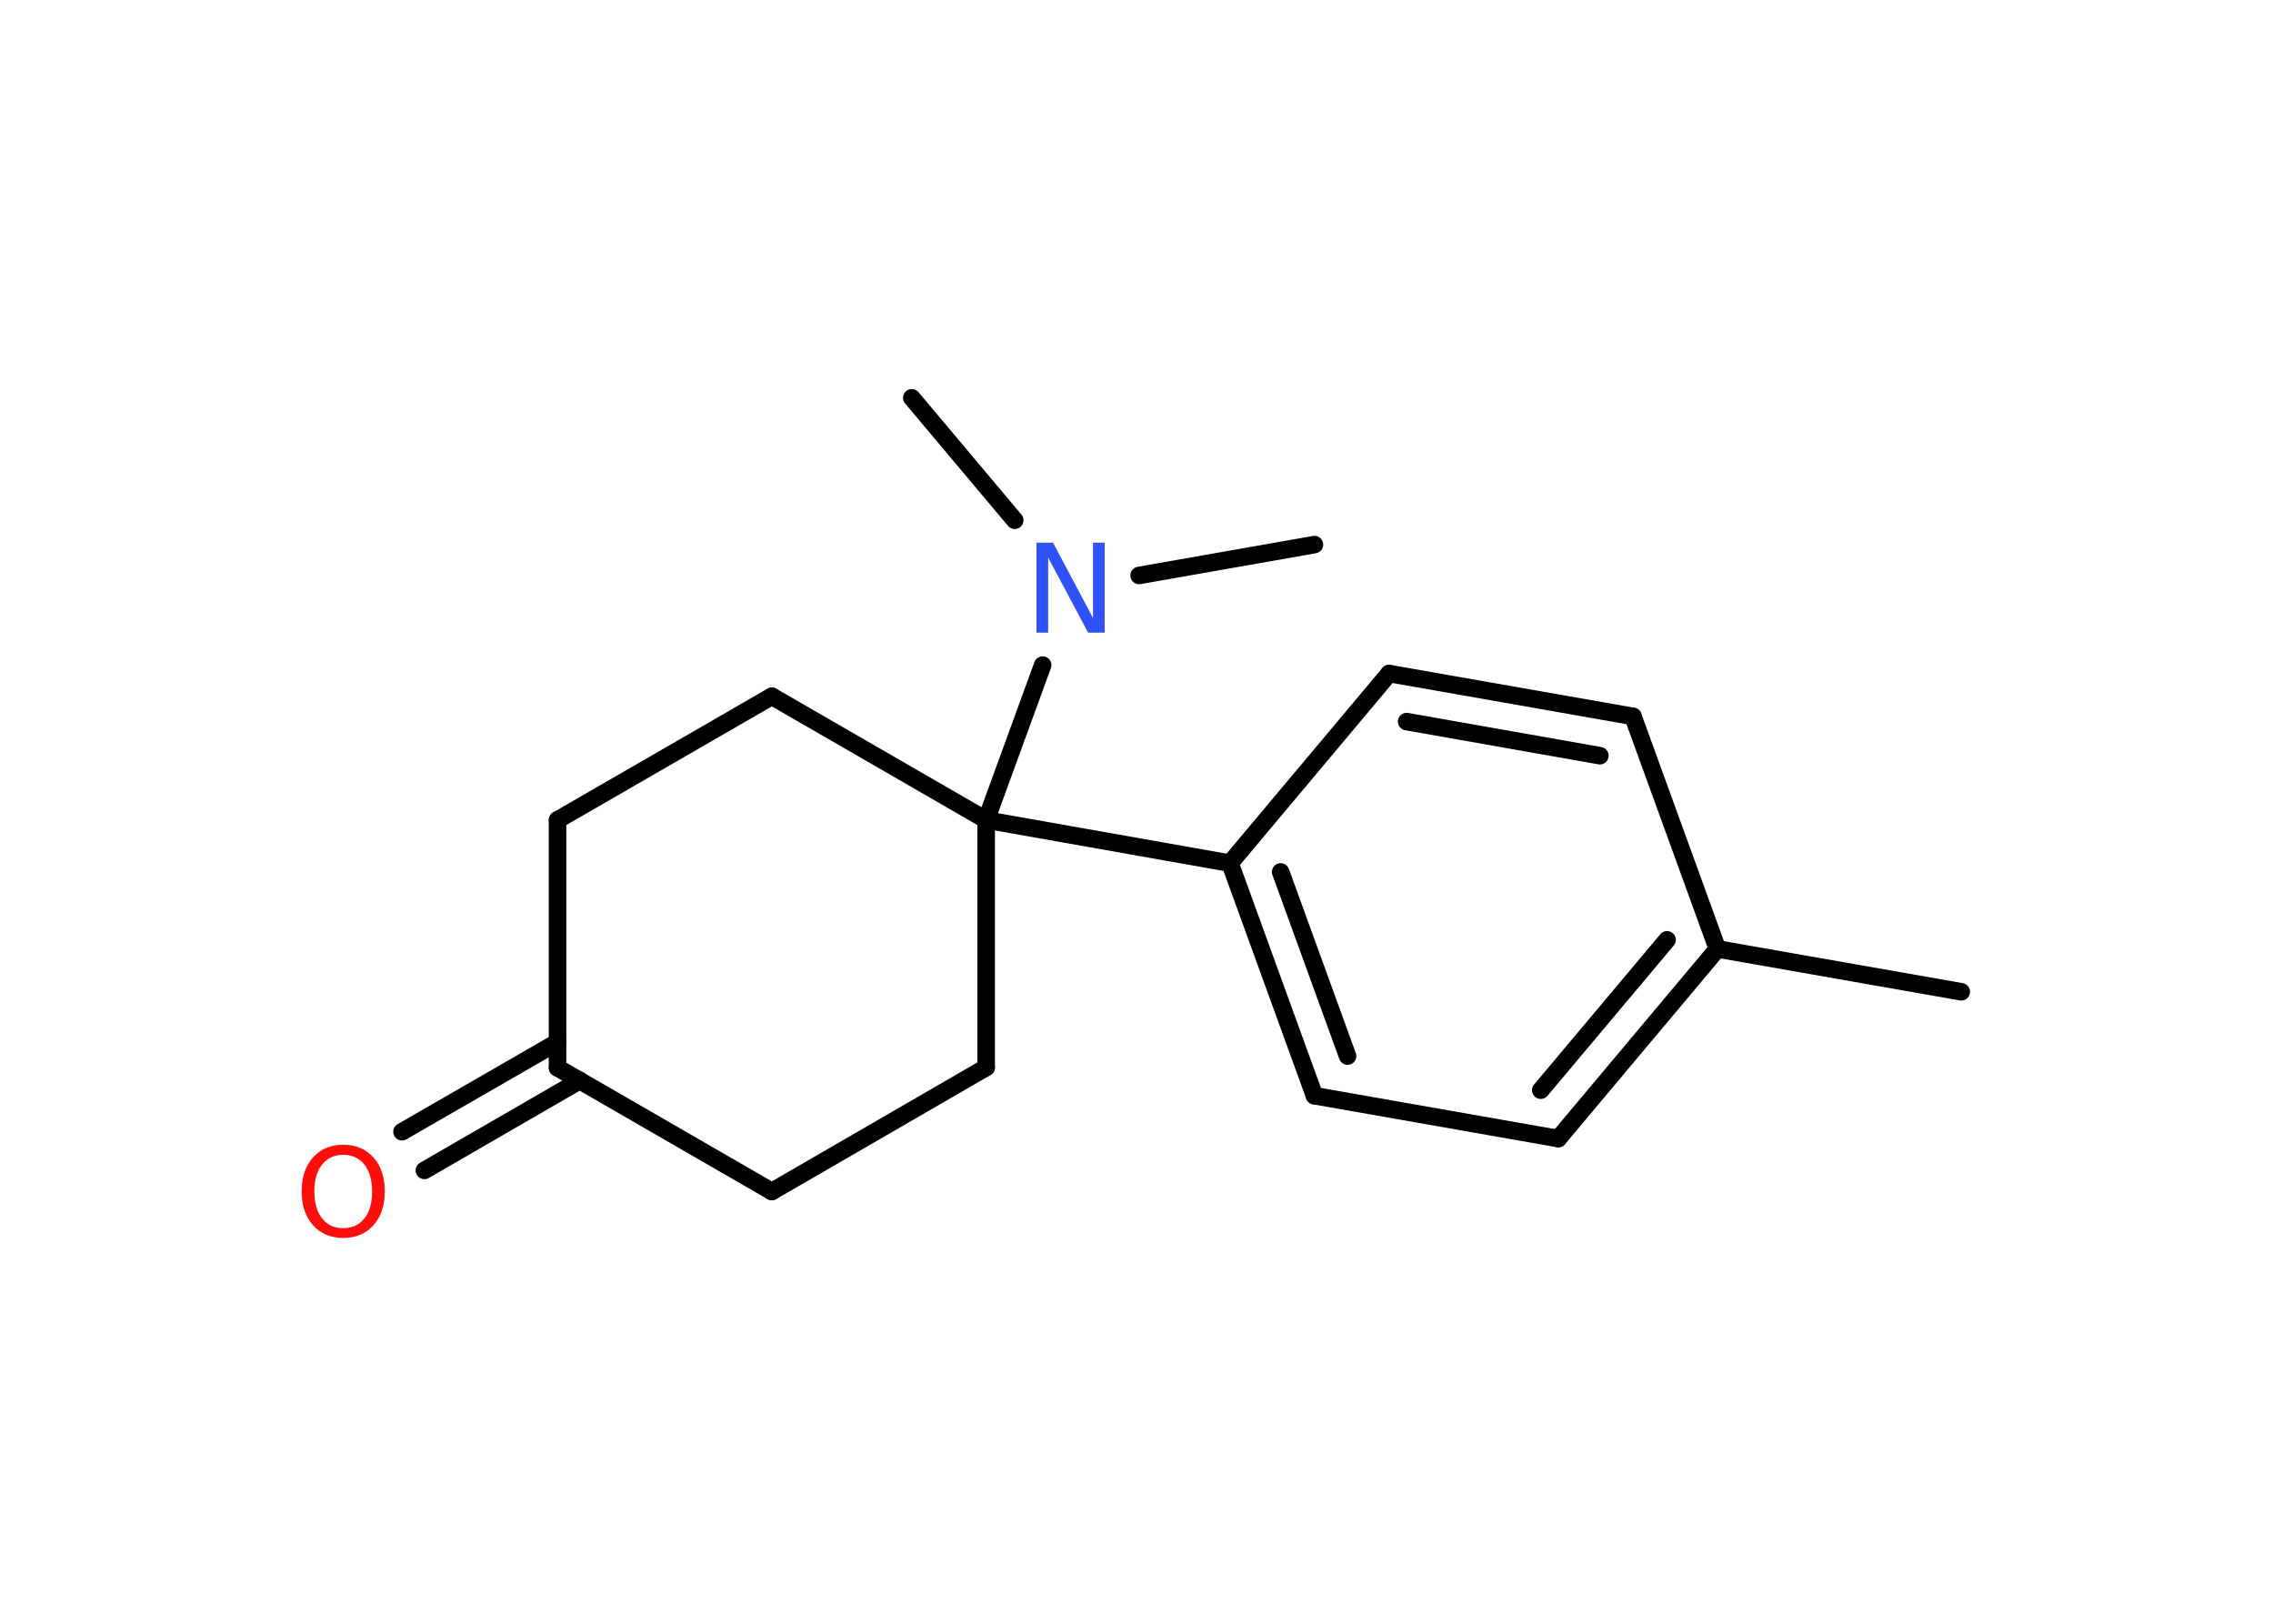 <?xml version='1.0' encoding='UTF-8'?>
<!DOCTYPE svg PUBLIC "-//W3C//DTD SVG 1.1//EN" "http://www.w3.org/Graphics/SVG/1.1/DTD/svg11.dtd">
<svg version='1.2' xmlns='http://www.w3.org/2000/svg' xmlns:xlink='http://www.w3.org/1999/xlink' width='70.0mm' height='50.0mm' viewBox='0 0 70.0 50.0'>
  <desc>Generated by the Chemistry Development Kit (http://github.com/cdk)</desc>
  <g stroke-linecap='round' stroke-linejoin='round' stroke='#000000' stroke-width='.54' fill='#FF0D0D'>
    <rect x='.0' y='.0' width='70.0' height='50.0' fill='#FFFFFF' stroke='none'/>
    <g id='mol1' class='mol'>
      <line id='mol1bnd1' class='bond' x1='60.4' y1='30.54' x2='52.89' y2='29.22'/>
      <g id='mol1bnd2' class='bond'>
        <line x1='47.99' y1='35.06' x2='52.89' y2='29.22'/>
        <line x1='47.45' y1='33.57' x2='51.34' y2='28.94'/>
      </g>
      <line id='mol1bnd3' class='bond' x1='47.99' y1='35.06' x2='40.48' y2='33.74'/>
      <g id='mol1bnd4' class='bond'>
        <line x1='37.88' y1='26.58' x2='40.48' y2='33.74'/>
        <line x1='39.44' y1='26.85' x2='41.5' y2='32.52'/>
      </g>
      <line id='mol1bnd5' class='bond' x1='37.88' y1='26.58' x2='30.37' y2='25.25'/>
      <line id='mol1bnd6' class='bond' x1='30.37' y1='25.25' x2='32.11' y2='20.48'/>
      <line id='mol1bnd7' class='bond' x1='31.25' y1='16.02' x2='28.08' y2='12.25'/>
      <line id='mol1bnd8' class='bond' x1='35.08' y1='17.72' x2='40.48' y2='16.77'/>
      <line id='mol1bnd9' class='bond' x1='30.37' y1='25.25' x2='30.37' y2='32.87'/>
      <line id='mol1bnd10' class='bond' x1='30.37' y1='32.87' x2='23.77' y2='36.69'/>
      <line id='mol1bnd11' class='bond' x1='23.77' y1='36.69' x2='17.17' y2='32.88'/>
      <g id='mol1bnd12' class='bond'>
        <line x1='17.86' y1='33.27' x2='13.07' y2='36.04'/>
        <line x1='17.17' y1='32.09' x2='12.38' y2='34.85'/>
      </g>
      <line id='mol1bnd13' class='bond' x1='17.17' y1='32.88' x2='17.17' y2='25.25'/>
      <line id='mol1bnd14' class='bond' x1='17.17' y1='25.25' x2='23.77' y2='21.44'/>
      <line id='mol1bnd15' class='bond' x1='30.37' y1='25.25' x2='23.77' y2='21.44'/>
      <line id='mol1bnd16' class='bond' x1='37.88' y1='26.58' x2='42.78' y2='20.74'/>
      <g id='mol1bnd17' class='bond'>
        <line x1='50.29' y1='22.06' x2='42.78' y2='20.74'/>
        <line x1='49.27' y1='23.27' x2='43.32' y2='22.22'/>
      </g>
      <line id='mol1bnd18' class='bond' x1='52.89' y1='29.22' x2='50.29' y2='22.06'/>
      <path id='mol1atm7' class='atom' d='M31.93 16.71h.5l1.23 2.32v-2.32h.36v2.77h-.51l-1.23 -2.31v2.31h-.36v-2.77z' stroke='none' fill='#3050F8'/>
      <path id='mol1atm13' class='atom' d='M10.57 35.56q-.41 .0 -.65 .3q-.24 .3 -.24 .83q.0 .52 .24 .83q.24 .3 .65 .3q.41 .0 .65 -.3q.24 -.3 .24 -.83q.0 -.52 -.24 -.83q-.24 -.3 -.65 -.3zM10.57 35.25q.58 .0 .93 .39q.35 .39 .35 1.04q.0 .66 -.35 1.05q-.35 .39 -.93 .39q-.58 .0 -.93 -.39q-.35 -.39 -.35 -1.05q.0 -.65 .35 -1.04q.35 -.39 .93 -.39z' stroke='none'/>
    </g>
  </g>
</svg>
